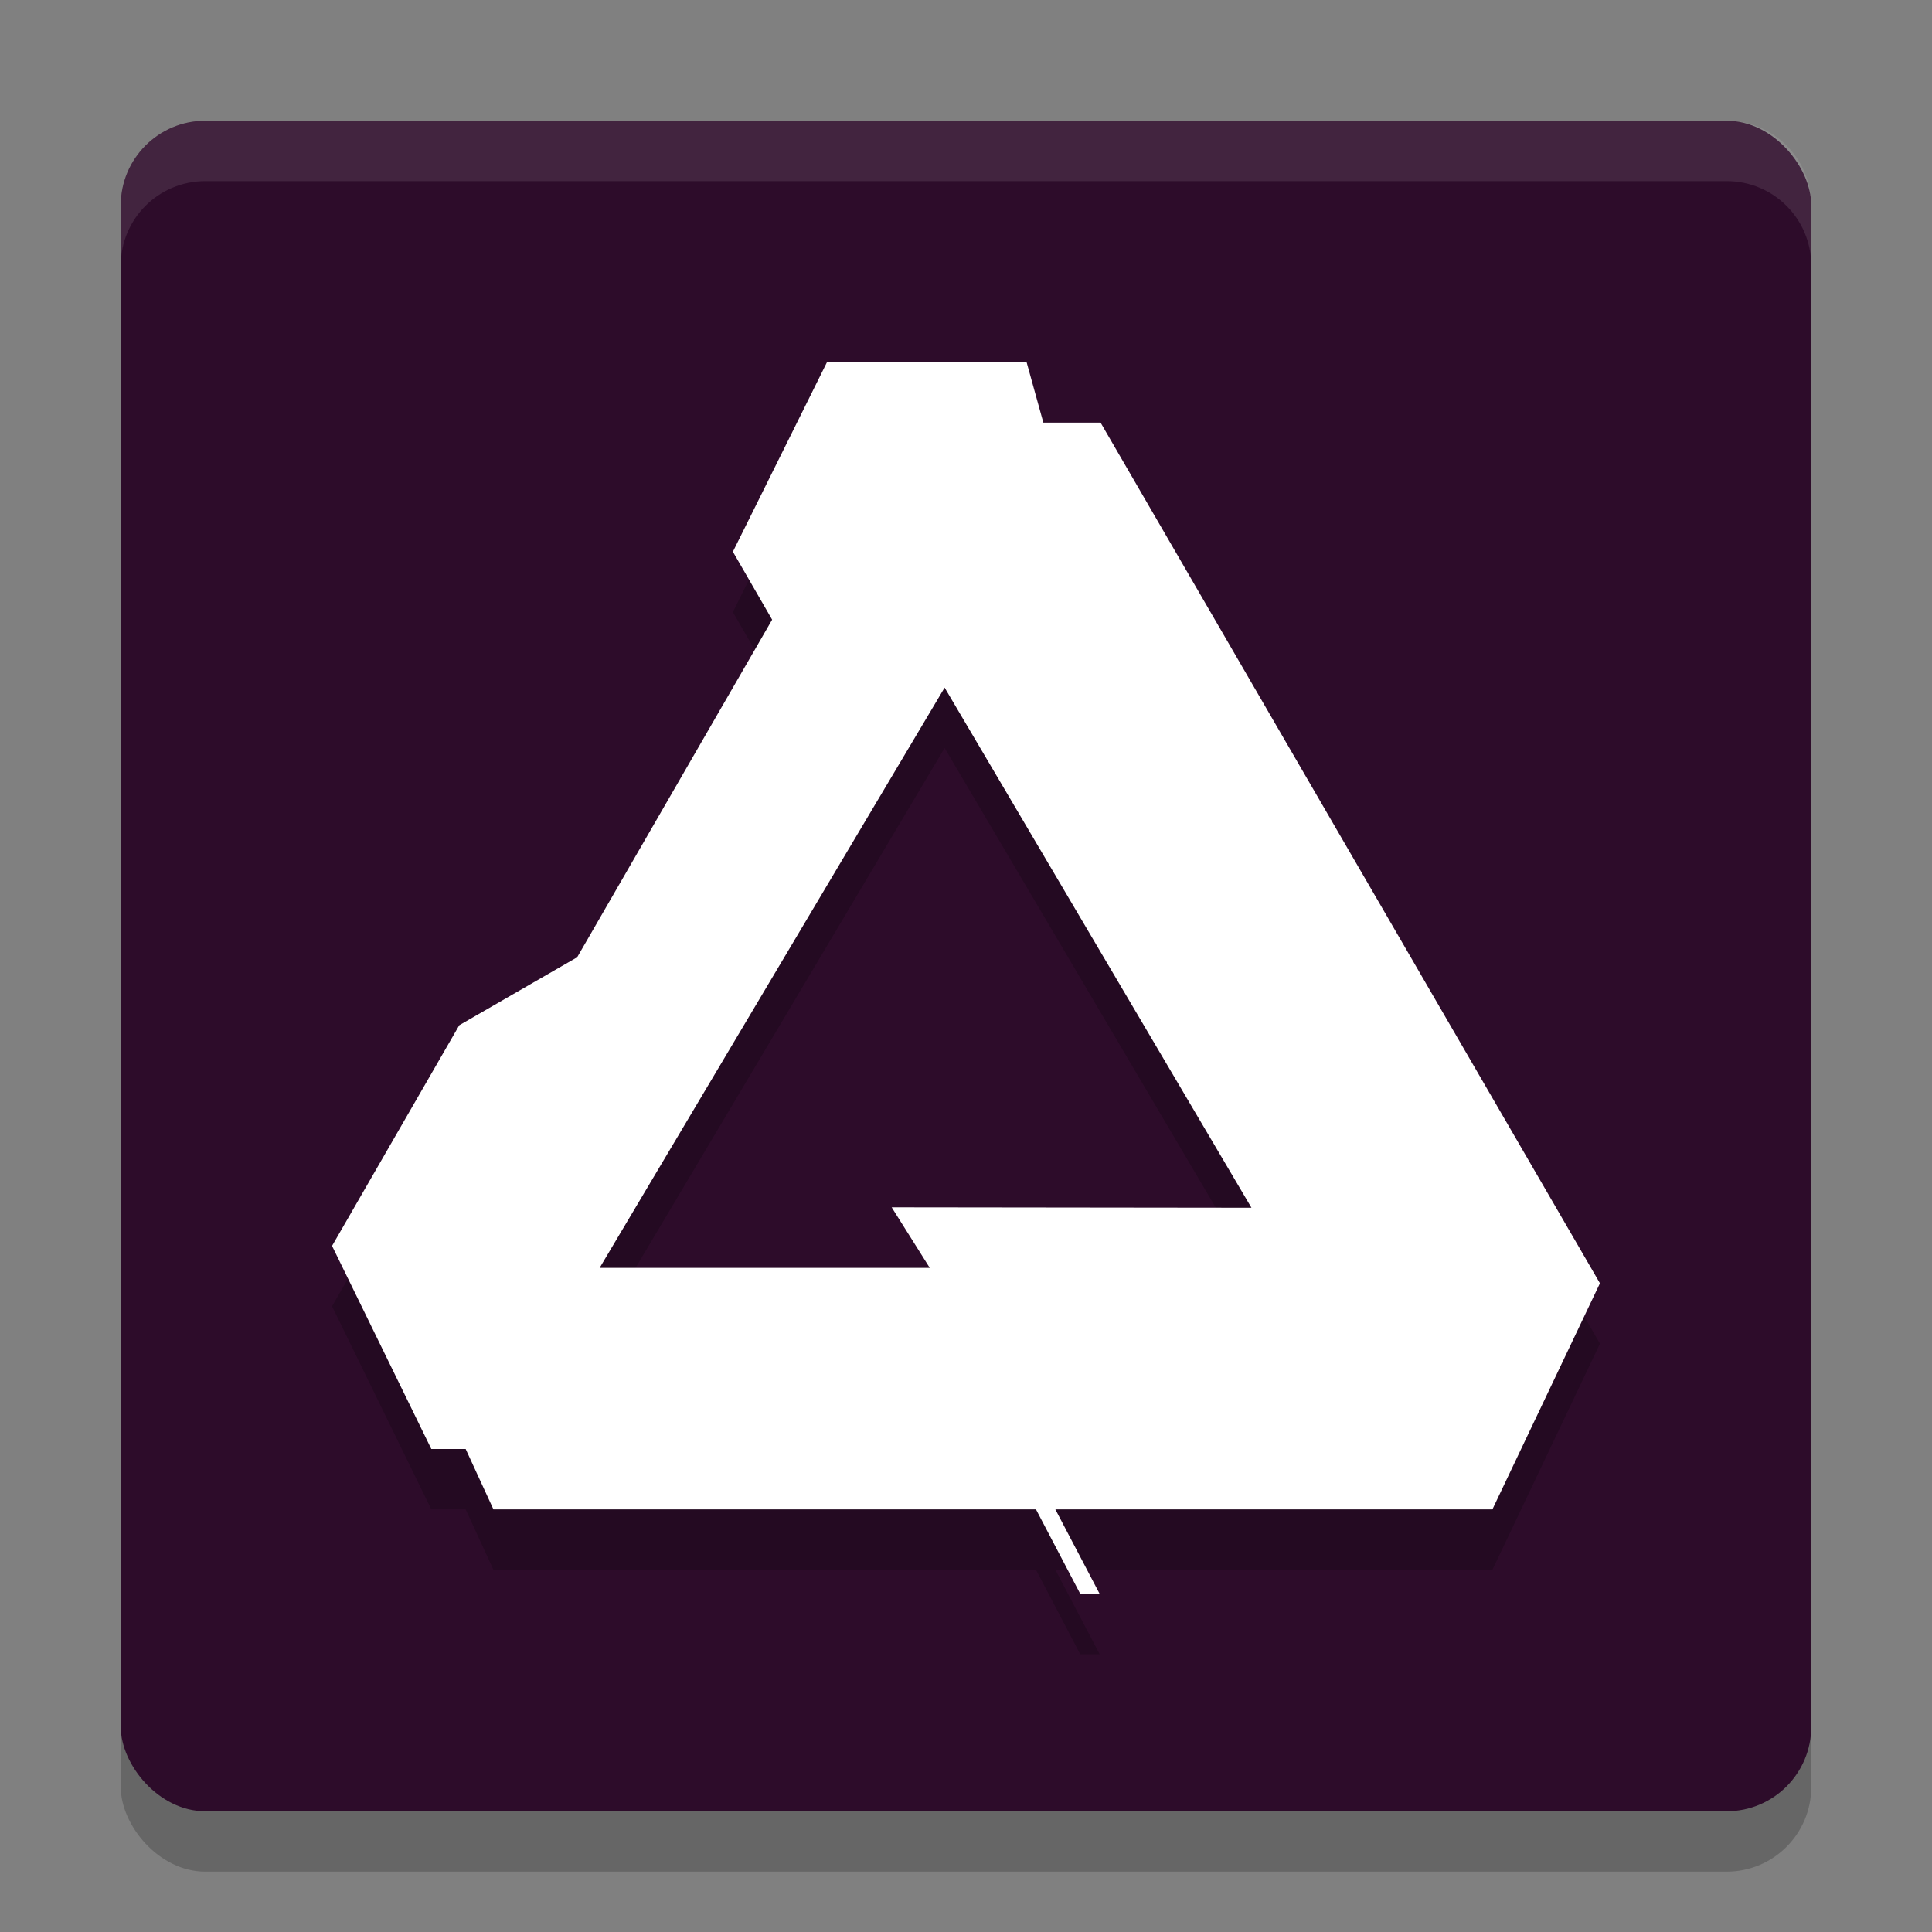 <svg xmlns="http://www.w3.org/2000/svg" width="32" height="32" version="1">
 <rect width="100%" height="100%" fill="#808080" stroke="none"/>
 <rect style="opacity:0.2" width="28" height="28" x="2" y="3" rx="1.4" ry="1.4"/>
 <rect style="fill:#2d0c2a" width="28" height="28" x="2" y="2" rx="1.4" ry="1.4"/>
 <path style="opacity:0.2" d="m 13.697,7 h 3.307 l 0.277,1 h 0.948 L 26.5,22.255 24.719,26 H 17.48 l 0.734,1.4 H 17.893 L 17.159,26 H 8.173 L 7.713,25 H 7.144 L 5.5,21.636 v 0 L 7.607,17.981 9.56,16.855 12.789,11.264 12.139,10.138 Z M 15.646,12.389 9.932,22 h 5.468 l -0.631,-1.003 5.959,0.007 z"/>
 <path style="fill:#ffffff" d="m 13.697,6 h 3.307 l 0.277,1 h 0.948 L 26.5,21.255 24.719,25 H 17.48 l 0.734,1.4 H 17.893 L 17.159,25 H 8.173 L 7.713,24 H 7.144 L 5.5,20.636 v 0 L 7.607,16.981 9.56,15.855 12.789,10.264 12.139,9.138 Z M 15.646,11.389 9.932,21 h 5.468 l -0.631,-1.003 5.959,0.007 z"/>
 <path style="fill:#ffffff;opacity:0.1" d="M 3.4 2 C 2.625 2 2 2.625 2 3.4 L 2 4.4 C 2 3.625 2.625 3 3.4 3 L 28.6 3 C 29.375 3 30 3.625 30 4.4 L 30 3.4 C 30 2.625 29.375 2 28.6 2 L 3.4 2 z"/>
</svg>
